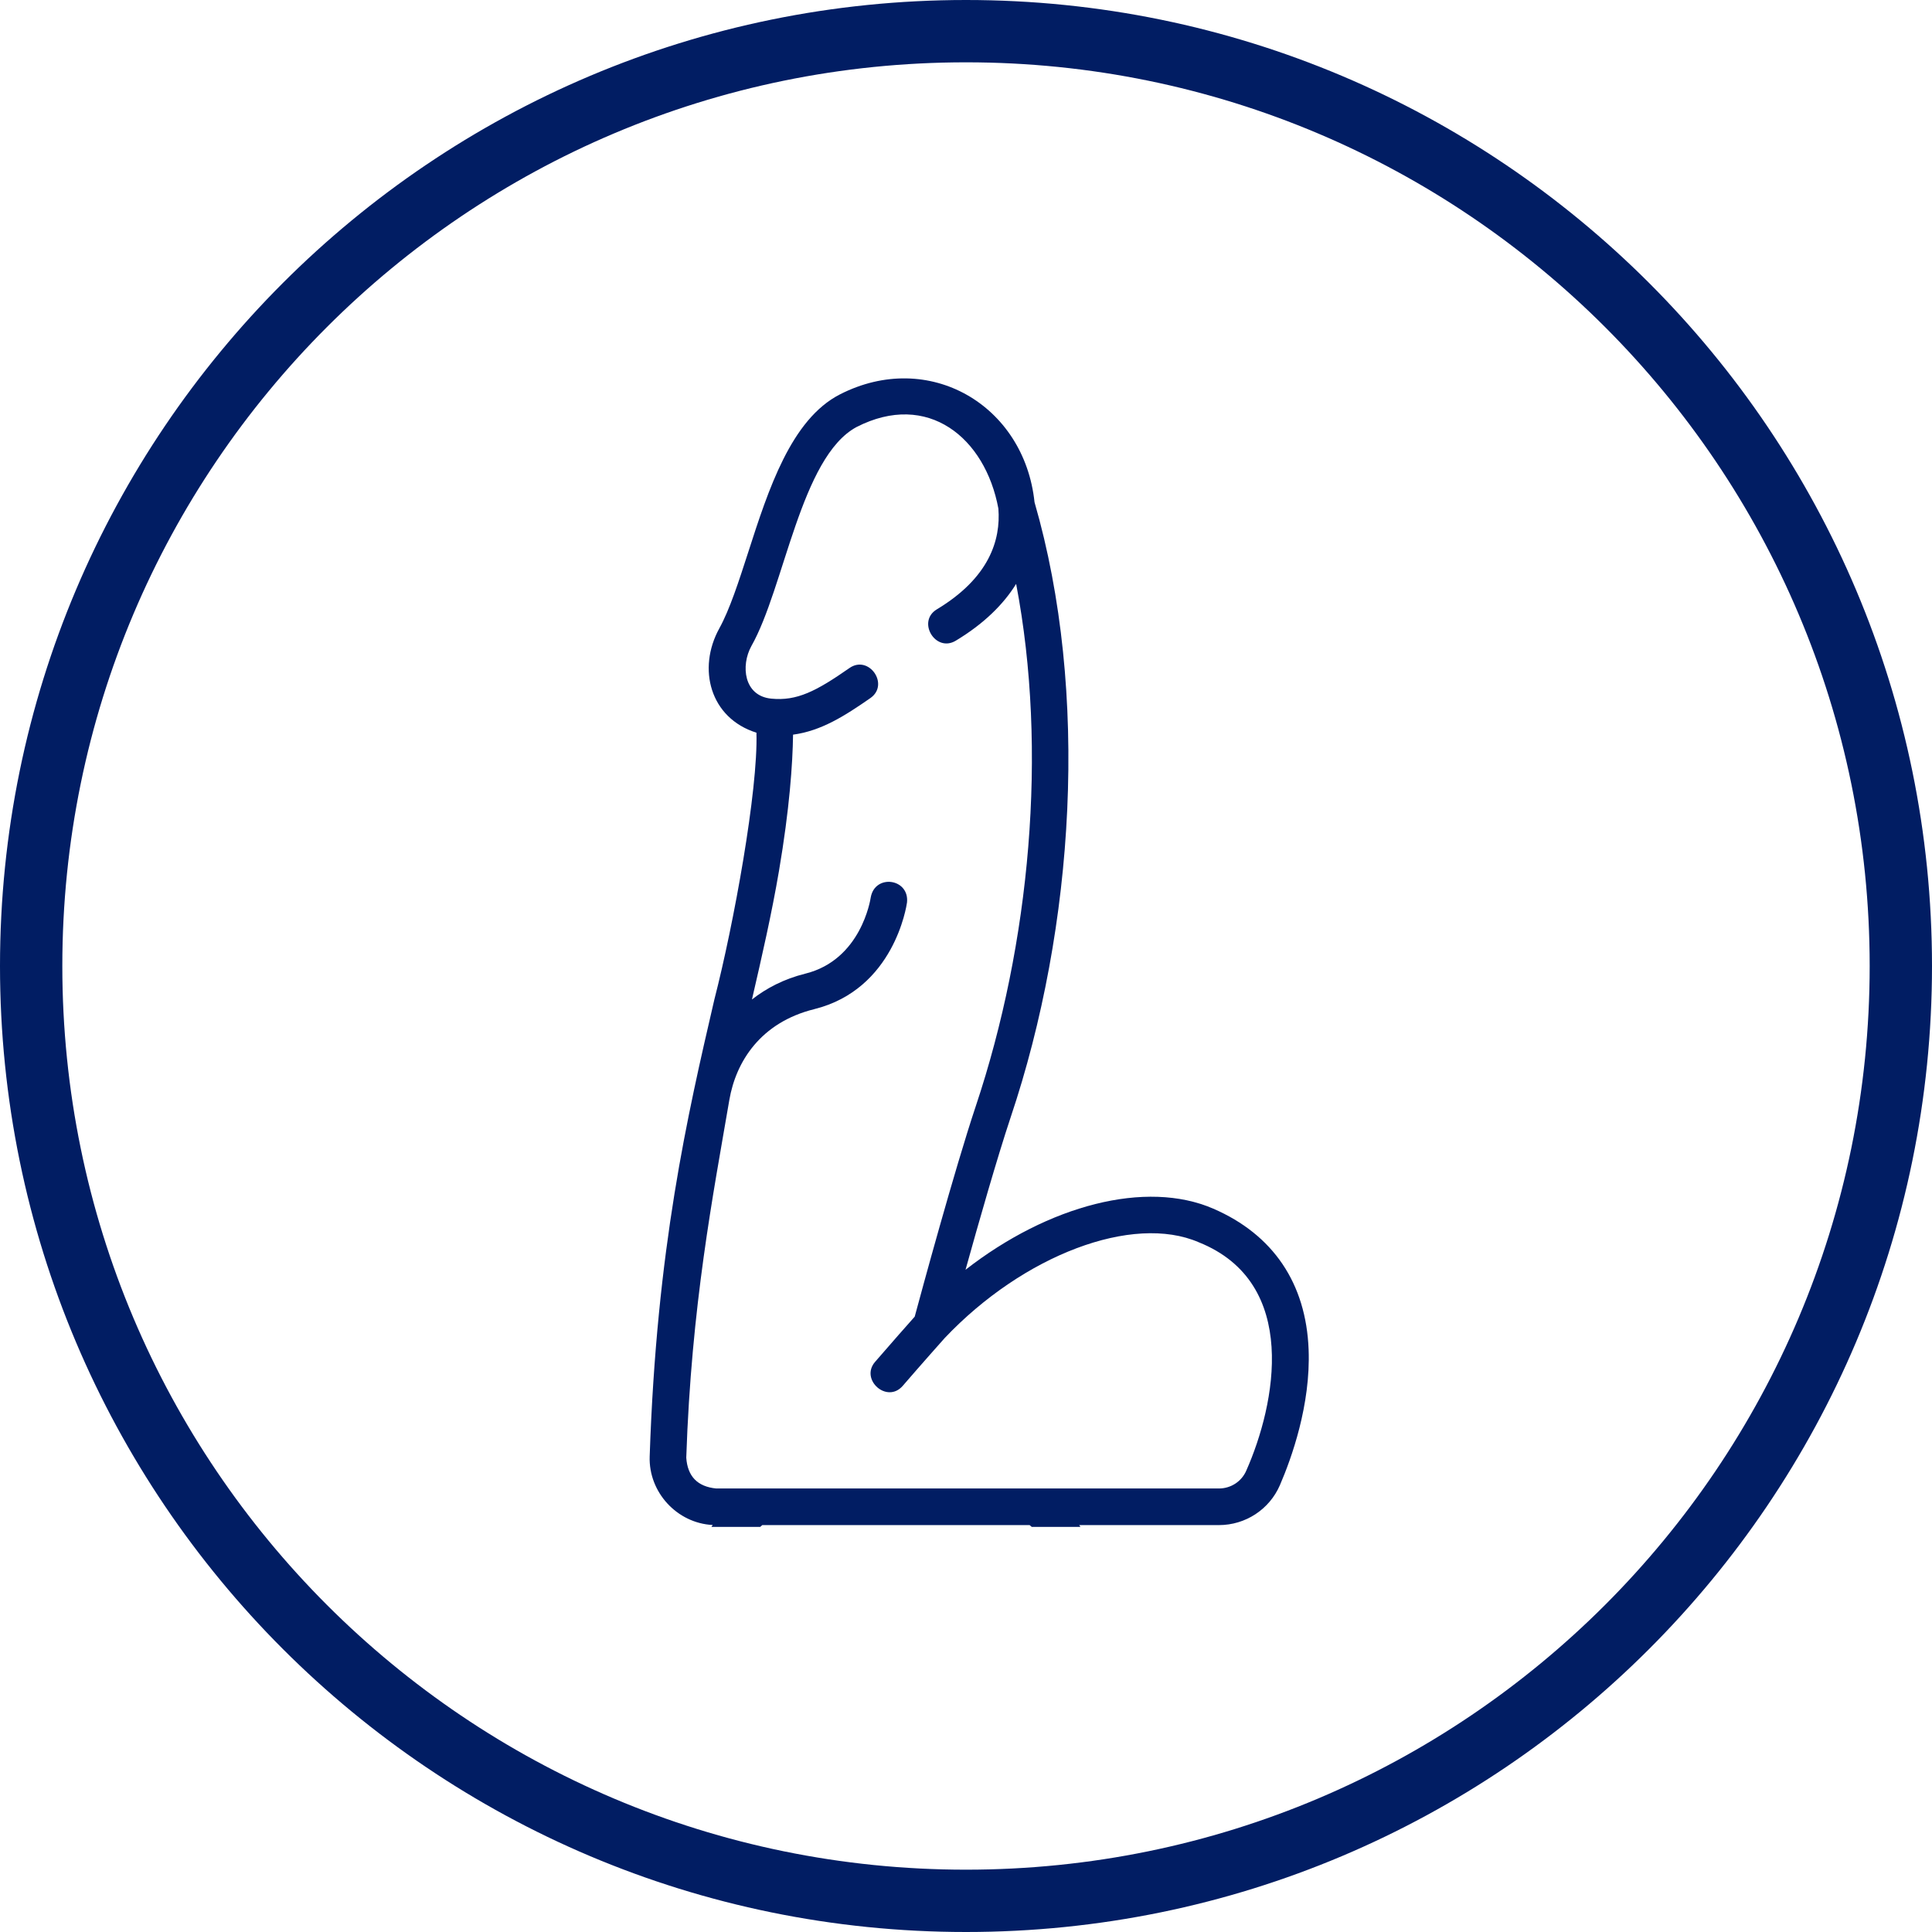 <svg width="62" height="62" viewBox="0 0 62 62" fill="none" xmlns="http://www.w3.org/2000/svg">
<path d="M31 61C47.569 61 61 47.569 61 31C61 14.431 47.569 1 31 1C14.431 1 1 14.431 1 31C1 47.569 14.431 61 31 61Z" stroke="#011D63" stroke-width="2"/>
<g clip-path="url(#clip0_383_1362)">
<g clip-path="url(#clip1_383_1362)">
<path d="M41.995 43.311C41.914 41.184 40.857 39.62 38.937 38.788C36.778 37.852 33.648 38.674 30.985 40.748C31.409 39.224 32.001 37.153 32.43 35.865C34.49 29.737 34.964 22.214 33.199 16.116C32.871 12.991 29.803 11.201 26.955 12.656C25.386 13.458 24.657 15.718 24.014 17.713C23.707 18.663 23.418 19.559 23.083 20.167C22.372 21.456 22.782 23.044 24.275 23.513C24.331 25.36 23.544 29.671 22.925 32.074C22.056 35.82 21.072 40.065 20.849 46.739C20.81 47.888 21.727 48.882 22.872 48.939C22.317 49.718 22.011 50.655 22.011 51.636C22.011 51.96 22.274 52.223 22.599 52.223H29.413C30.173 52.223 30.173 51.048 29.413 51.048H23.236C23.373 50.237 23.795 49.498 24.44 48.962C24.447 48.956 24.454 48.949 24.462 48.942H33.042C33.693 49.474 34.128 50.226 34.27 51.048H32.86C32.1 51.048 32.1 52.223 32.86 52.223H34.908C35.233 52.223 35.496 51.957 35.496 51.632C35.496 50.66 35.185 49.72 34.633 48.942H39.117C39.969 48.942 40.738 48.438 41.074 47.659C41.447 46.795 42.063 45.083 41.995 43.311ZM39.995 47.193C39.845 47.542 39.5 47.767 39.117 47.767H22.983C22.383 47.708 22.064 47.378 22.023 46.778C22.187 41.896 22.883 38.35 23.405 35.3C23.616 34.073 24.402 32.814 26.129 32.385C28.693 31.748 29.091 29.075 29.107 28.961C29.186 28.19 28.08 28.036 27.943 28.798C27.931 28.88 27.629 30.802 25.845 31.245C25.151 31.417 24.587 31.718 24.131 32.075C24.457 30.666 24.764 29.323 24.998 27.951C25.339 25.946 25.437 24.509 25.45 23.576C26.348 23.455 27.094 22.985 27.932 22.402C28.555 21.967 27.883 21.003 27.26 21.438C26.191 22.183 25.574 22.502 24.75 22.42C23.867 22.333 23.767 21.359 24.112 20.734C25.174 18.857 25.696 14.664 27.489 13.703C29.773 12.536 31.618 14.046 32.039 16.32C32.119 17.331 31.744 18.544 30.065 19.554C29.414 19.945 30.02 20.952 30.671 20.561C31.575 20.017 32.202 19.395 32.609 18.738C33.633 24.086 33.054 30.291 31.315 35.494C30.626 37.559 29.566 41.467 29.354 42.253C29.142 42.491 28.603 43.1 28.082 43.704C27.59 44.273 28.467 45.057 28.971 44.472C29.592 43.753 30.24 43.025 30.316 42.94C32.847 40.269 36.352 38.948 38.47 39.866C41.725 41.17 40.934 45.074 39.995 47.193Z" fill="#011D63"/>
</g>
</g>
<defs>
<clipPath id="clip0_383_1362">
<rect width="23" height="37" fill="white" transform="translate(20 12)"/>
</clipPath>
<clipPath id="clip1_383_1362">
<rect width="47.407" height="47.407" fill="white" transform="translate(9.654 12.143)"/>
</clipPath>
</defs>
</svg>
